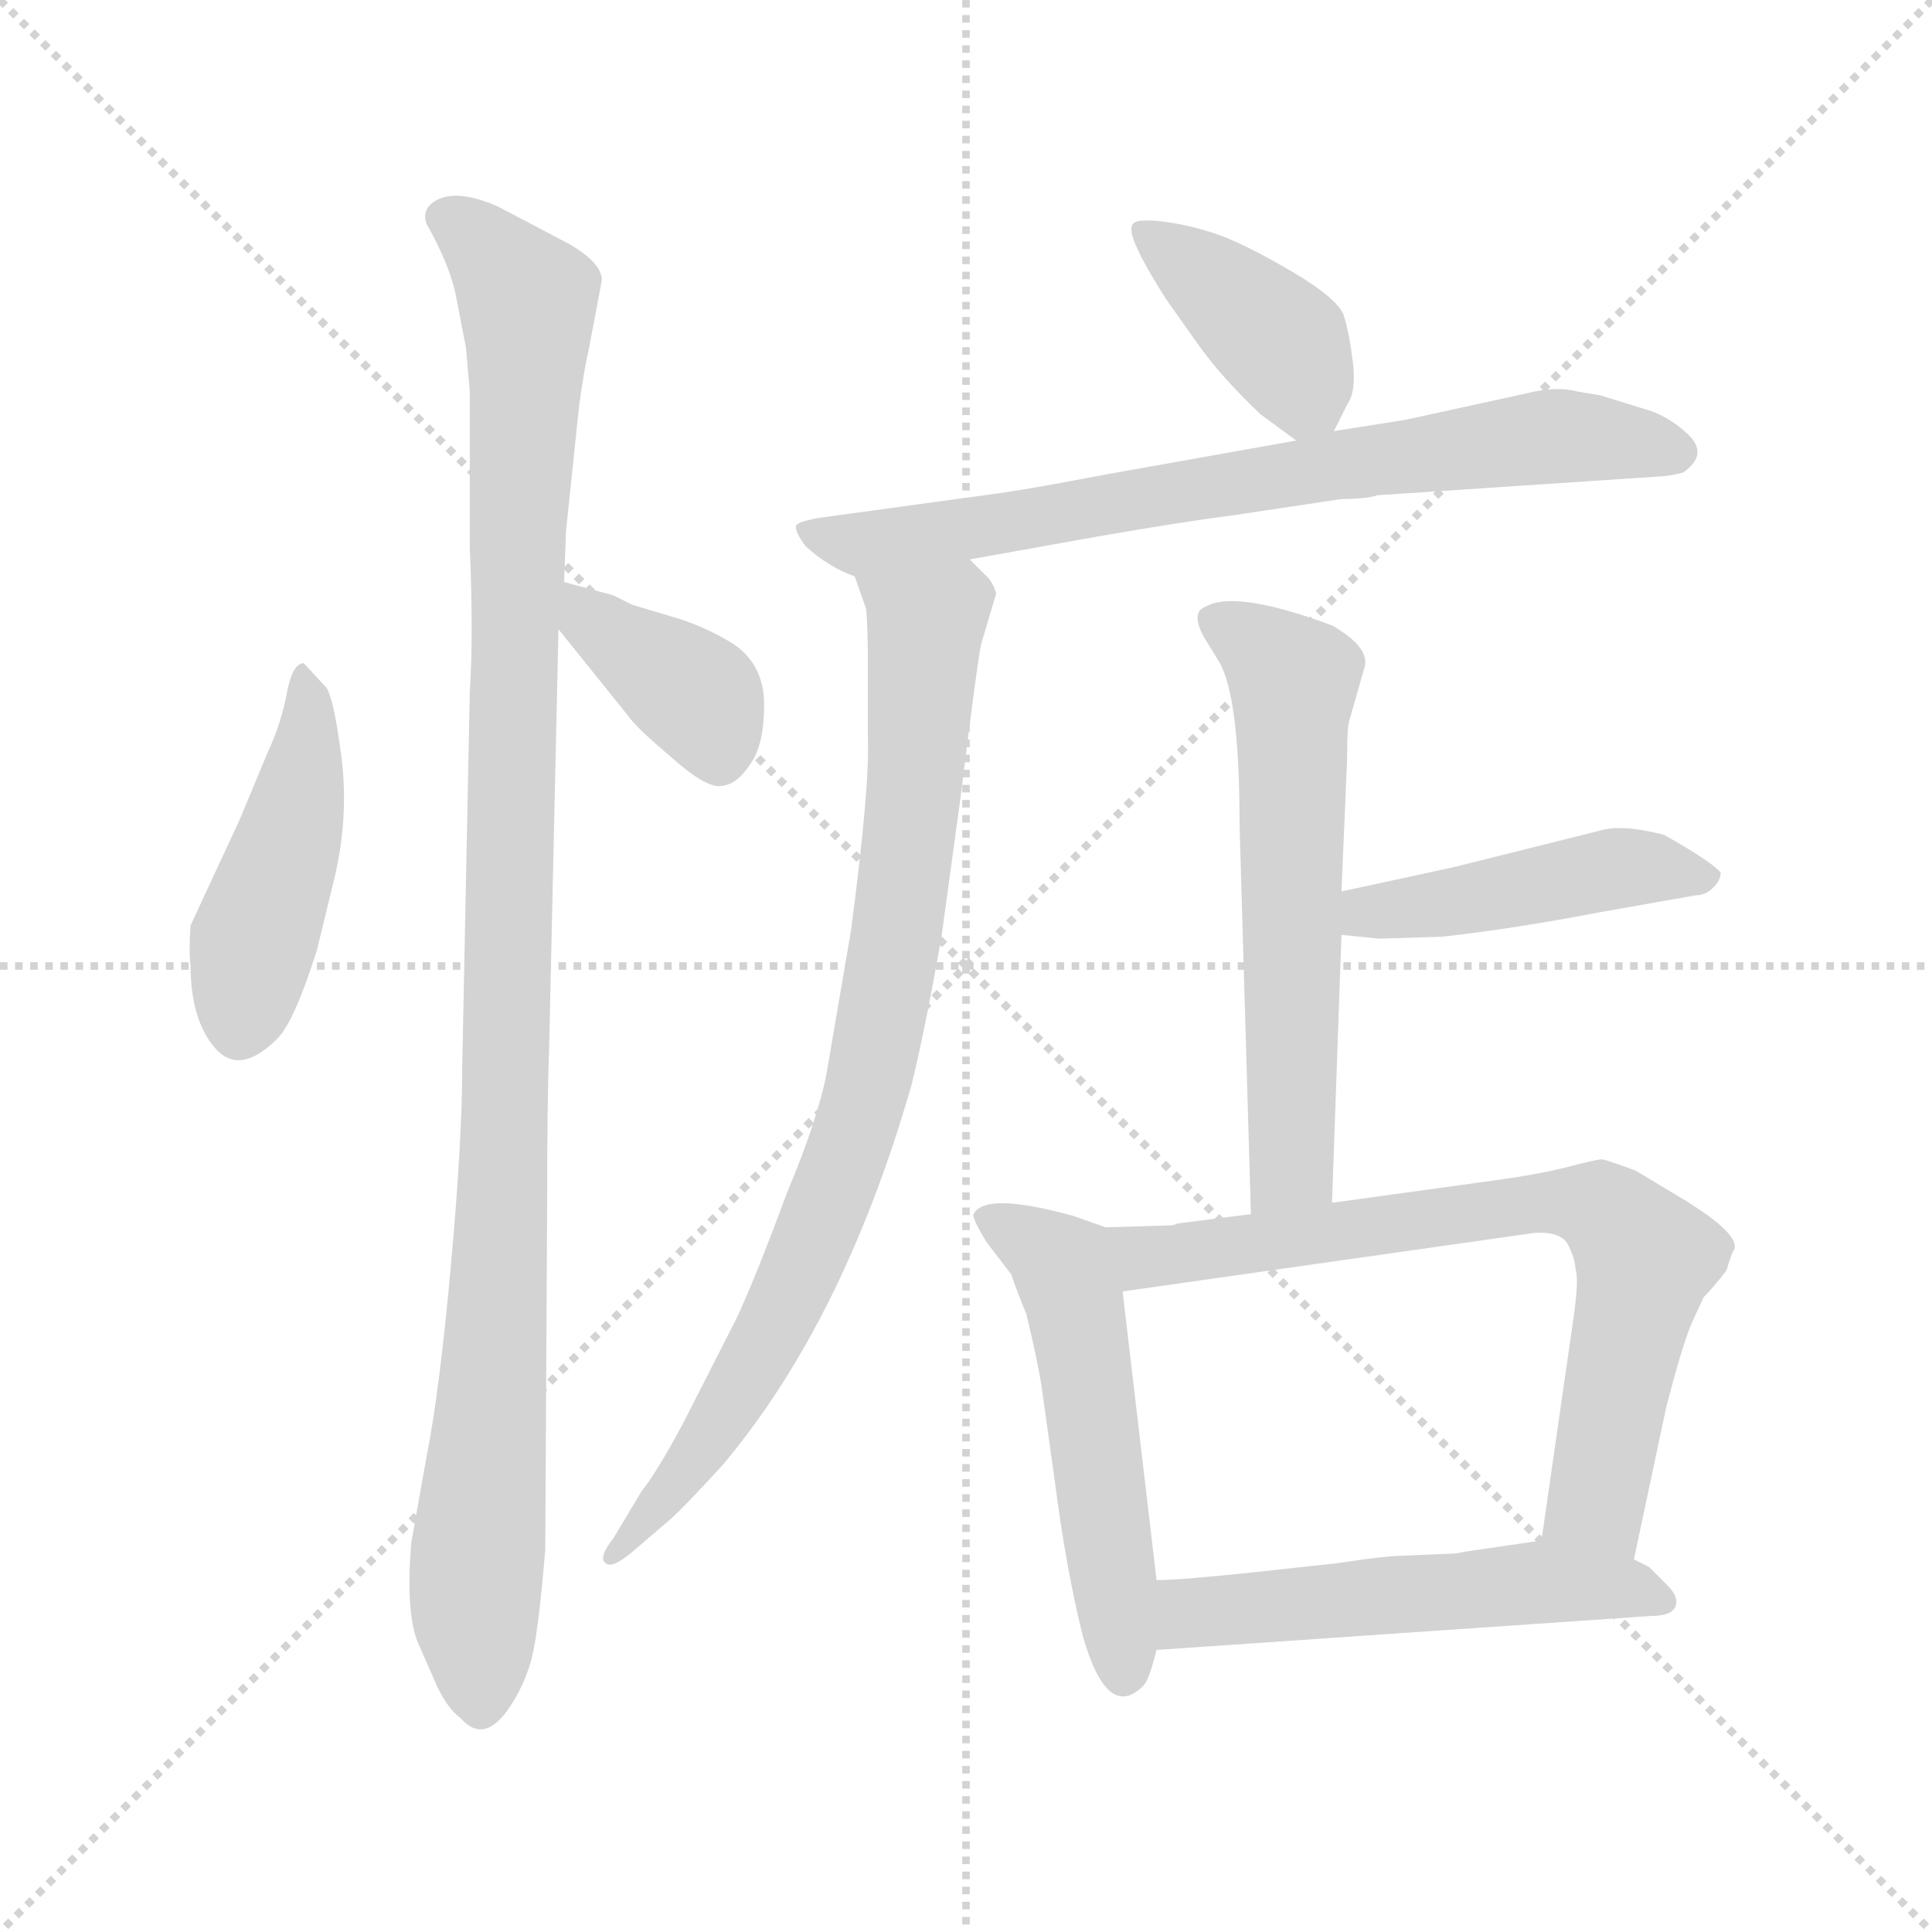 <svg xmlns="http://www.w3.org/2000/svg" version="1.1" viewBox="0 0 1024 1024">
  <g stroke="lightgray" stroke-dasharray="1,1" stroke-width="1" transform="scale(4, 4)">
    <line x1="0" y1="0" x2="256" y2="256" />
    <line x1="256" y1="0" x2="0" y2="256" />
    <line x1="128" y1="0" x2="128" y2="256" />
    <line x1="0" y1="128" x2="256" y2="128" />
  </g>
  <g transform="scale(1.0, -1.0) translate(0.0, -802.50)">
    <style type="text/css">
      
        @keyframes keyframes0 {
          from {
            stroke: blue;
            stroke-dashoffset: 450;
            stroke-width: 128;
          }
          59% {
            animation-timing-function: step-end;
            stroke: blue;
            stroke-dashoffset: 0;
            stroke-width: 128;
          }
          to {
            stroke: black;
            stroke-width: 1024;
          }
        }
        #make-me-a-hanzi-animation-0 {
          animation: keyframes0 0.616s both;
          animation-delay: 0s;
          animation-timing-function: linear;
        }
      
        @keyframes keyframes1 {
          from {
            stroke: blue;
            stroke-dashoffset: 1061;
            stroke-width: 128;
          }
          78% {
            animation-timing-function: step-end;
            stroke: blue;
            stroke-dashoffset: 0;
            stroke-width: 128;
          }
          to {
            stroke: black;
            stroke-width: 1024;
          }
        }
        #make-me-a-hanzi-animation-1 {
          animation: keyframes1 1.113s both;
          animation-delay: 0.616s;
          animation-timing-function: linear;
        }
      
        @keyframes keyframes2 {
          from {
            stroke: blue;
            stroke-dashoffset: 376;
            stroke-width: 128;
          }
          55% {
            animation-timing-function: step-end;
            stroke: blue;
            stroke-dashoffset: 0;
            stroke-width: 128;
          }
          to {
            stroke: black;
            stroke-width: 1024;
          }
        }
        #make-me-a-hanzi-animation-2 {
          animation: keyframes2 0.556s both;
          animation-delay: 1.73s;
          animation-timing-function: linear;
        }
      
        @keyframes keyframes3 {
          from {
            stroke: blue;
            stroke-dashoffset: 393;
            stroke-width: 128;
          }
          56% {
            animation-timing-function: step-end;
            stroke: blue;
            stroke-dashoffset: 0;
            stroke-width: 128;
          }
          to {
            stroke: black;
            stroke-width: 1024;
          }
        }
        #make-me-a-hanzi-animation-3 {
          animation: keyframes3 0.57s both;
          animation-delay: 2.286s;
          animation-timing-function: linear;
        }
      
        @keyframes keyframes4 {
          from {
            stroke: blue;
            stroke-dashoffset: 720;
            stroke-width: 128;
          }
          70% {
            animation-timing-function: step-end;
            stroke: blue;
            stroke-dashoffset: 0;
            stroke-width: 128;
          }
          to {
            stroke: black;
            stroke-width: 1024;
          }
        }
        #make-me-a-hanzi-animation-4 {
          animation: keyframes4 0.836s both;
          animation-delay: 2.855s;
          animation-timing-function: linear;
        }
      
        @keyframes keyframes5 {
          from {
            stroke: blue;
            stroke-dashoffset: 825;
            stroke-width: 128;
          }
          73% {
            animation-timing-function: step-end;
            stroke: blue;
            stroke-dashoffset: 0;
            stroke-width: 128;
          }
          to {
            stroke: black;
            stroke-width: 1024;
          }
        }
        #make-me-a-hanzi-animation-5 {
          animation: keyframes5 0.921s both;
          animation-delay: 3.691s;
          animation-timing-function: linear;
        }
      
        @keyframes keyframes6 {
          from {
            stroke: blue;
            stroke-dashoffset: 589;
            stroke-width: 128;
          }
          66% {
            animation-timing-function: step-end;
            stroke: blue;
            stroke-dashoffset: 0;
            stroke-width: 128;
          }
          to {
            stroke: black;
            stroke-width: 1024;
          }
        }
        #make-me-a-hanzi-animation-6 {
          animation: keyframes6 0.729s both;
          animation-delay: 4.613s;
          animation-timing-function: linear;
        }
      
        @keyframes keyframes7 {
          from {
            stroke: blue;
            stroke-dashoffset: 449;
            stroke-width: 128;
          }
          59% {
            animation-timing-function: step-end;
            stroke: blue;
            stroke-dashoffset: 0;
            stroke-width: 128;
          }
          to {
            stroke: black;
            stroke-width: 1024;
          }
        }
        #make-me-a-hanzi-animation-7 {
          animation: keyframes7 0.615s both;
          animation-delay: 5.342s;
          animation-timing-function: linear;
        }
      
        @keyframes keyframes8 {
          from {
            stroke: blue;
            stroke-dashoffset: 524;
            stroke-width: 128;
          }
          63% {
            animation-timing-function: step-end;
            stroke: blue;
            stroke-dashoffset: 0;
            stroke-width: 128;
          }
          to {
            stroke: black;
            stroke-width: 1024;
          }
        }
        #make-me-a-hanzi-animation-8 {
          animation: keyframes8 0.676s both;
          animation-delay: 5.958s;
          animation-timing-function: linear;
        }
      
        @keyframes keyframes9 {
          from {
            stroke: blue;
            stroke-dashoffset: 711;
            stroke-width: 128;
          }
          70% {
            animation-timing-function: step-end;
            stroke: blue;
            stroke-dashoffset: 0;
            stroke-width: 128;
          }
          to {
            stroke: black;
            stroke-width: 1024;
          }
        }
        #make-me-a-hanzi-animation-9 {
          animation: keyframes9 0.829s both;
          animation-delay: 6.634s;
          animation-timing-function: linear;
        }
      
        @keyframes keyframes10 {
          from {
            stroke: blue;
            stroke-dashoffset: 525;
            stroke-width: 128;
          }
          63% {
            animation-timing-function: step-end;
            stroke: blue;
            stroke-dashoffset: 0;
            stroke-width: 128;
          }
          to {
            stroke: black;
            stroke-width: 1024;
          }
        }
        #make-me-a-hanzi-animation-10 {
          animation: keyframes10 0.677s both;
          animation-delay: 7.463s;
          animation-timing-function: linear;
        }
      
    </style>
    
      <path d="M 173 438 L 161 451 Q 155 451 152 435 Q 149 419 142 404 L 127 368 L 101 312 Q 100 297 101 291 Q 101 262 114 247 Q 127 232 147 252 Q 156 261 168 299 L 177 336 Q 185 369 181 401 Q 177 432 173 438 Z" fill="lightgray" />
    
      <path d="M 312 617 L 319 654 Q 319 663 302 673 L 264 693 Q 239 704 228 694 Q 224 690 226 684 Q 239 661 242 644 L 247 618 L 249 595 L 249 512 Q 251 466 249 436 L 245 238 Q 245 198 239 132 Q 233 65 226 30 L 218 -15 Q 215 -50 221 -67 L 232 -92 Q 238 -104 244 -108 Q 257 -123 271 -101 Q 280 -87 283 -71 Q 286 -55 289 -19 L 290 163 Q 290 220 291 245 L 296 469 L 299 494 L 300 521 L 307 588 Q 310 609 312 617 Z" fill="lightgray" />
    
      <path d="M 296 469 L 333 423 Q 337 417 356 401 Q 375 384 383 386 Q 391 387 398 398 Q 405 408 405 429 Q 405 450 389 461 Q 373 471 355 476 L 335 482 L 325 487 L 299 494 C 270 502 277 492 296 469 Z" fill="lightgray" />
    
      <path d="M 707 574 L 714 588 Q 719 595 717 611 Q 715 627 712 636 Q 708 645 684 659 Q 660 673 646 678 Q 632 683 617 685 Q 601 687 600 683 Q 597 677 618 644 L 635 620 Q 647 603 668 583 L 687 569 C 700 560 700 560 707 574 Z" fill="lightgray" />
    
      <path d="M 514 506 L 581 518 Q 627 526 651 529 L 711 538 Q 724 538 730 540 L 880 550 Q 884 550 892 552 Q 905 561 896 571 Q 886 581 874 585 L 848 593 L 836 595 Q 825 598 809 594 L 745 580 L 707 574 L 687 569 L 586 551 Q 544 543 529 541 L 434 528 Q 423 526 422 524 Q 421 521 427 513 Q 439 502 453 497 C 456 496 484 501 514 506 Z" fill="lightgray" />
    
      <path d="M 520 461 L 528 488 Q 527 492 524 496 L 514 506 C 494 528 443 525 453 497 L 459 480 Q 460 471 460 450 L 460 411 Q 461 385 451 309 L 438 233 Q 433 208 417 170 Q 400 124 390 103 L 362 48 Q 348 22 340 12 L 325 -13 Q 317 -23 321 -26 Q 324 -29 334 -21 L 355 -3 Q 362 3 383 26 Q 447 102 483 227 Q 490 255 499 306 L 509 379 Q 518 452 520 461 Z" fill="lightgray" />
    
      <path d="M 706 165 L 711 307 L 711 330 L 714 400 Q 714 417 715 420 L 723 448 Q 727 459 706 471 Q 655 490 639 481 Q 631 478 638 465 L 646 452 Q 657 434 657 365 L 663 159 C 664 129 705 135 706 165 Z" fill="lightgray" />
    
      <path d="M 711 307 L 731 305 L 764 306 Q 801 310 848 319 L 899 328 Q 904 328 908 332 Q 912 336 912 340 Q 907 346 882 360 Q 859 366 847 362 L 771 343 L 711 330 C 682 324 681 310 711 307 Z" fill="lightgray" />
    
      <path d="M 586 152 L 569 158 Q 522 171 516 159 Q 515 157 523 144 L 536 127 Q 539 118 544 106 Q 550 81 552 68 L 559 18 Q 565 -29 574 -65 Q 587 -110 606 -91 Q 609 -88 613 -72 L 613 -35 L 595 118 C 591 148 591 150 586 152 Z" fill="lightgray" />
    
      <path d="M 620 153 L 586 152 C 556 151 565 114 595 118 L 813 149 Q 827 150 831 143 Q 835 135 835 130 Q 837 125 834 104 L 817 -14 C 813 -44 860 -53 866 -24 L 883 56 Q 892 91 897 102 L 903 115 Q 908 120 915 129 Q 918 139 919 140 Q 923 148 892 167 L 867 182 Q 851 188 849 188 Q 846 188 831 184 Q 815 180 793 177 L 706 165 L 663 159 L 624 154 Q 622 153 620 153 Z" fill="lightgray" />
    
      <path d="M 613 -72 L 875 -54 Q 886 -54 888 -49 Q 890 -44 884 -38 L 874 -28 L 866 -24 C 840 -11 840 -11 817 -14 L 776 -20 Q 772 -21 768 -21 L 745 -22 Q 735 -22 709 -26 L 663 -31 Q 625 -35 613 -35 C 583 -36 583 -74 613 -72 Z" fill="lightgray" />
    
    
      <clipPath id="make-me-a-hanzi-clip-0">
        <path d="M 173 438 L 161 451 Q 155 451 152 435 Q 149 419 142 404 L 127 368 L 101 312 Q 100 297 101 291 Q 101 262 114 247 Q 127 232 147 252 Q 156 261 168 299 L 177 336 Q 185 369 181 401 Q 177 432 173 438 Z" />
      </clipPath>
      <path clip-path="url(#make-me-a-hanzi-clip-0)" d="M 161 445 L 164 408 L 127 256" fill="none" id="make-me-a-hanzi-animation-0" stroke-dasharray="322 644" stroke-linecap="round" />
    
      <clipPath id="make-me-a-hanzi-clip-1">
        <path d="M 312 617 L 319 654 Q 319 663 302 673 L 264 693 Q 239 704 228 694 Q 224 690 226 684 Q 239 661 242 644 L 247 618 L 249 595 L 249 512 Q 251 466 249 436 L 245 238 Q 245 198 239 132 Q 233 65 226 30 L 218 -15 Q 215 -50 221 -67 L 232 -92 Q 238 -104 244 -108 Q 257 -123 271 -101 Q 280 -87 283 -71 Q 286 -55 289 -19 L 290 163 Q 290 220 291 245 L 296 469 L 299 494 L 300 521 L 307 588 Q 310 609 312 617 Z" />
      </clipPath>
      <path clip-path="url(#make-me-a-hanzi-clip-1)" d="M 237 687 L 251 679 L 280 642 L 267 172 L 252 -39 L 256 -99" fill="none" id="make-me-a-hanzi-animation-1" stroke-dasharray="933 1866" stroke-linecap="round" />
    
      <clipPath id="make-me-a-hanzi-clip-2">
        <path d="M 296 469 L 333 423 Q 337 417 356 401 Q 375 384 383 386 Q 391 387 398 398 Q 405 408 405 429 Q 405 450 389 461 Q 373 471 355 476 L 335 482 L 325 487 L 299 494 C 270 502 277 492 296 469 Z" />
      </clipPath>
      <path clip-path="url(#make-me-a-hanzi-clip-2)" d="M 304 487 L 314 473 L 371 431 L 381 401" fill="none" id="make-me-a-hanzi-animation-2" stroke-dasharray="248 496" stroke-linecap="round" />
    
      <clipPath id="make-me-a-hanzi-clip-3">
        <path d="M 707 574 L 714 588 Q 719 595 717 611 Q 715 627 712 636 Q 708 645 684 659 Q 660 673 646 678 Q 632 683 617 685 Q 601 687 600 683 Q 597 677 618 644 L 635 620 Q 647 603 668 583 L 687 569 C 700 560 700 560 707 574 Z" />
      </clipPath>
      <path clip-path="url(#make-me-a-hanzi-clip-3)" d="M 605 680 L 680 620 L 692 594 L 689 582" fill="none" id="make-me-a-hanzi-animation-3" stroke-dasharray="265 530" stroke-linecap="round" />
    
      <clipPath id="make-me-a-hanzi-clip-4">
        <path d="M 514 506 L 581 518 Q 627 526 651 529 L 711 538 Q 724 538 730 540 L 880 550 Q 884 550 892 552 Q 905 561 896 571 Q 886 581 874 585 L 848 593 L 836 595 Q 825 598 809 594 L 745 580 L 707 574 L 687 569 L 586 551 Q 544 543 529 541 L 434 528 Q 423 526 422 524 Q 421 521 427 513 Q 439 502 453 497 C 456 496 484 501 514 506 Z" />
      </clipPath>
      <path clip-path="url(#make-me-a-hanzi-clip-4)" d="M 430 521 L 453 514 L 474 516 L 820 571 L 888 563" fill="none" id="make-me-a-hanzi-animation-4" stroke-dasharray="592 1184" stroke-linecap="round" />
    
      <clipPath id="make-me-a-hanzi-clip-5">
        <path d="M 520 461 L 528 488 Q 527 492 524 496 L 514 506 C 494 528 443 525 453 497 L 459 480 Q 460 471 460 450 L 460 411 Q 461 385 451 309 L 438 233 Q 433 208 417 170 Q 400 124 390 103 L 362 48 Q 348 22 340 12 L 325 -13 Q 317 -23 321 -26 Q 324 -29 334 -21 L 355 -3 Q 362 3 383 26 Q 447 102 483 227 Q 490 255 499 306 L 509 379 Q 518 452 520 461 Z" />
      </clipPath>
      <path clip-path="url(#make-me-a-hanzi-clip-5)" d="M 461 495 L 491 471 L 481 346 L 459 223 L 410 98 L 368 28 L 326 -21" fill="none" id="make-me-a-hanzi-animation-5" stroke-dasharray="697 1394" stroke-linecap="round" />
    
      <clipPath id="make-me-a-hanzi-clip-6">
        <path d="M 706 165 L 711 307 L 711 330 L 714 400 Q 714 417 715 420 L 723 448 Q 727 459 706 471 Q 655 490 639 481 Q 631 478 638 465 L 646 452 Q 657 434 657 365 L 663 159 C 664 129 705 135 706 165 Z" />
      </clipPath>
      <path clip-path="url(#make-me-a-hanzi-clip-6)" d="M 644 473 L 686 443 L 685 189 L 669 167" fill="none" id="make-me-a-hanzi-animation-6" stroke-dasharray="461 922" stroke-linecap="round" />
    
      <clipPath id="make-me-a-hanzi-clip-7">
        <path d="M 711 307 L 731 305 L 764 306 Q 801 310 848 319 L 899 328 Q 904 328 908 332 Q 912 336 912 340 Q 907 346 882 360 Q 859 366 847 362 L 771 343 L 711 330 C 682 324 681 310 711 307 Z" />
      </clipPath>
      <path clip-path="url(#make-me-a-hanzi-clip-7)" d="M 717 313 L 725 319 L 861 343 L 906 338" fill="none" id="make-me-a-hanzi-animation-7" stroke-dasharray="321 642" stroke-linecap="round" />
    
      <clipPath id="make-me-a-hanzi-clip-8">
        <path d="M 586 152 L 569 158 Q 522 171 516 159 Q 515 157 523 144 L 536 127 Q 539 118 544 106 Q 550 81 552 68 L 559 18 Q 565 -29 574 -65 Q 587 -110 606 -91 Q 609 -88 613 -72 L 613 -35 L 595 118 C 591 148 591 150 586 152 Z" />
      </clipPath>
      <path clip-path="url(#make-me-a-hanzi-clip-8)" d="M 521 158 L 554 141 L 565 128 L 595 -84" fill="none" id="make-me-a-hanzi-animation-8" stroke-dasharray="396 792" stroke-linecap="round" />
    
      <clipPath id="make-me-a-hanzi-clip-9">
        <path d="M 620 153 L 586 152 C 556 151 565 114 595 118 L 813 149 Q 827 150 831 143 Q 835 135 835 130 Q 837 125 834 104 L 817 -14 C 813 -44 860 -53 866 -24 L 883 56 Q 892 91 897 102 L 903 115 Q 908 120 915 129 Q 918 139 919 140 Q 923 148 892 167 L 867 182 Q 851 188 849 188 Q 846 188 831 184 Q 815 180 793 177 L 706 165 L 663 159 L 624 154 Q 622 153 620 153 Z" />
      </clipPath>
      <path clip-path="url(#make-me-a-hanzi-clip-9)" d="M 592 147 L 616 136 L 816 165 L 852 160 L 872 136 L 846 7 L 861 -16" fill="none" id="make-me-a-hanzi-animation-9" stroke-dasharray="583 1166" stroke-linecap="round" />
    
      <clipPath id="make-me-a-hanzi-clip-10">
        <path d="M 613 -72 L 875 -54 Q 886 -54 888 -49 Q 890 -44 884 -38 L 874 -28 L 866 -24 C 840 -11 840 -11 817 -14 L 776 -20 Q 772 -21 768 -21 L 745 -22 Q 735 -22 709 -26 L 663 -31 Q 625 -35 613 -35 C 583 -36 583 -74 613 -72 Z" />
      </clipPath>
      <path clip-path="url(#make-me-a-hanzi-clip-10)" d="M 617 -41 L 631 -53 L 813 -36 L 857 -38 L 879 -46" fill="none" id="make-me-a-hanzi-animation-10" stroke-dasharray="397 794" stroke-linecap="round" />
    
  </g>
</svg>